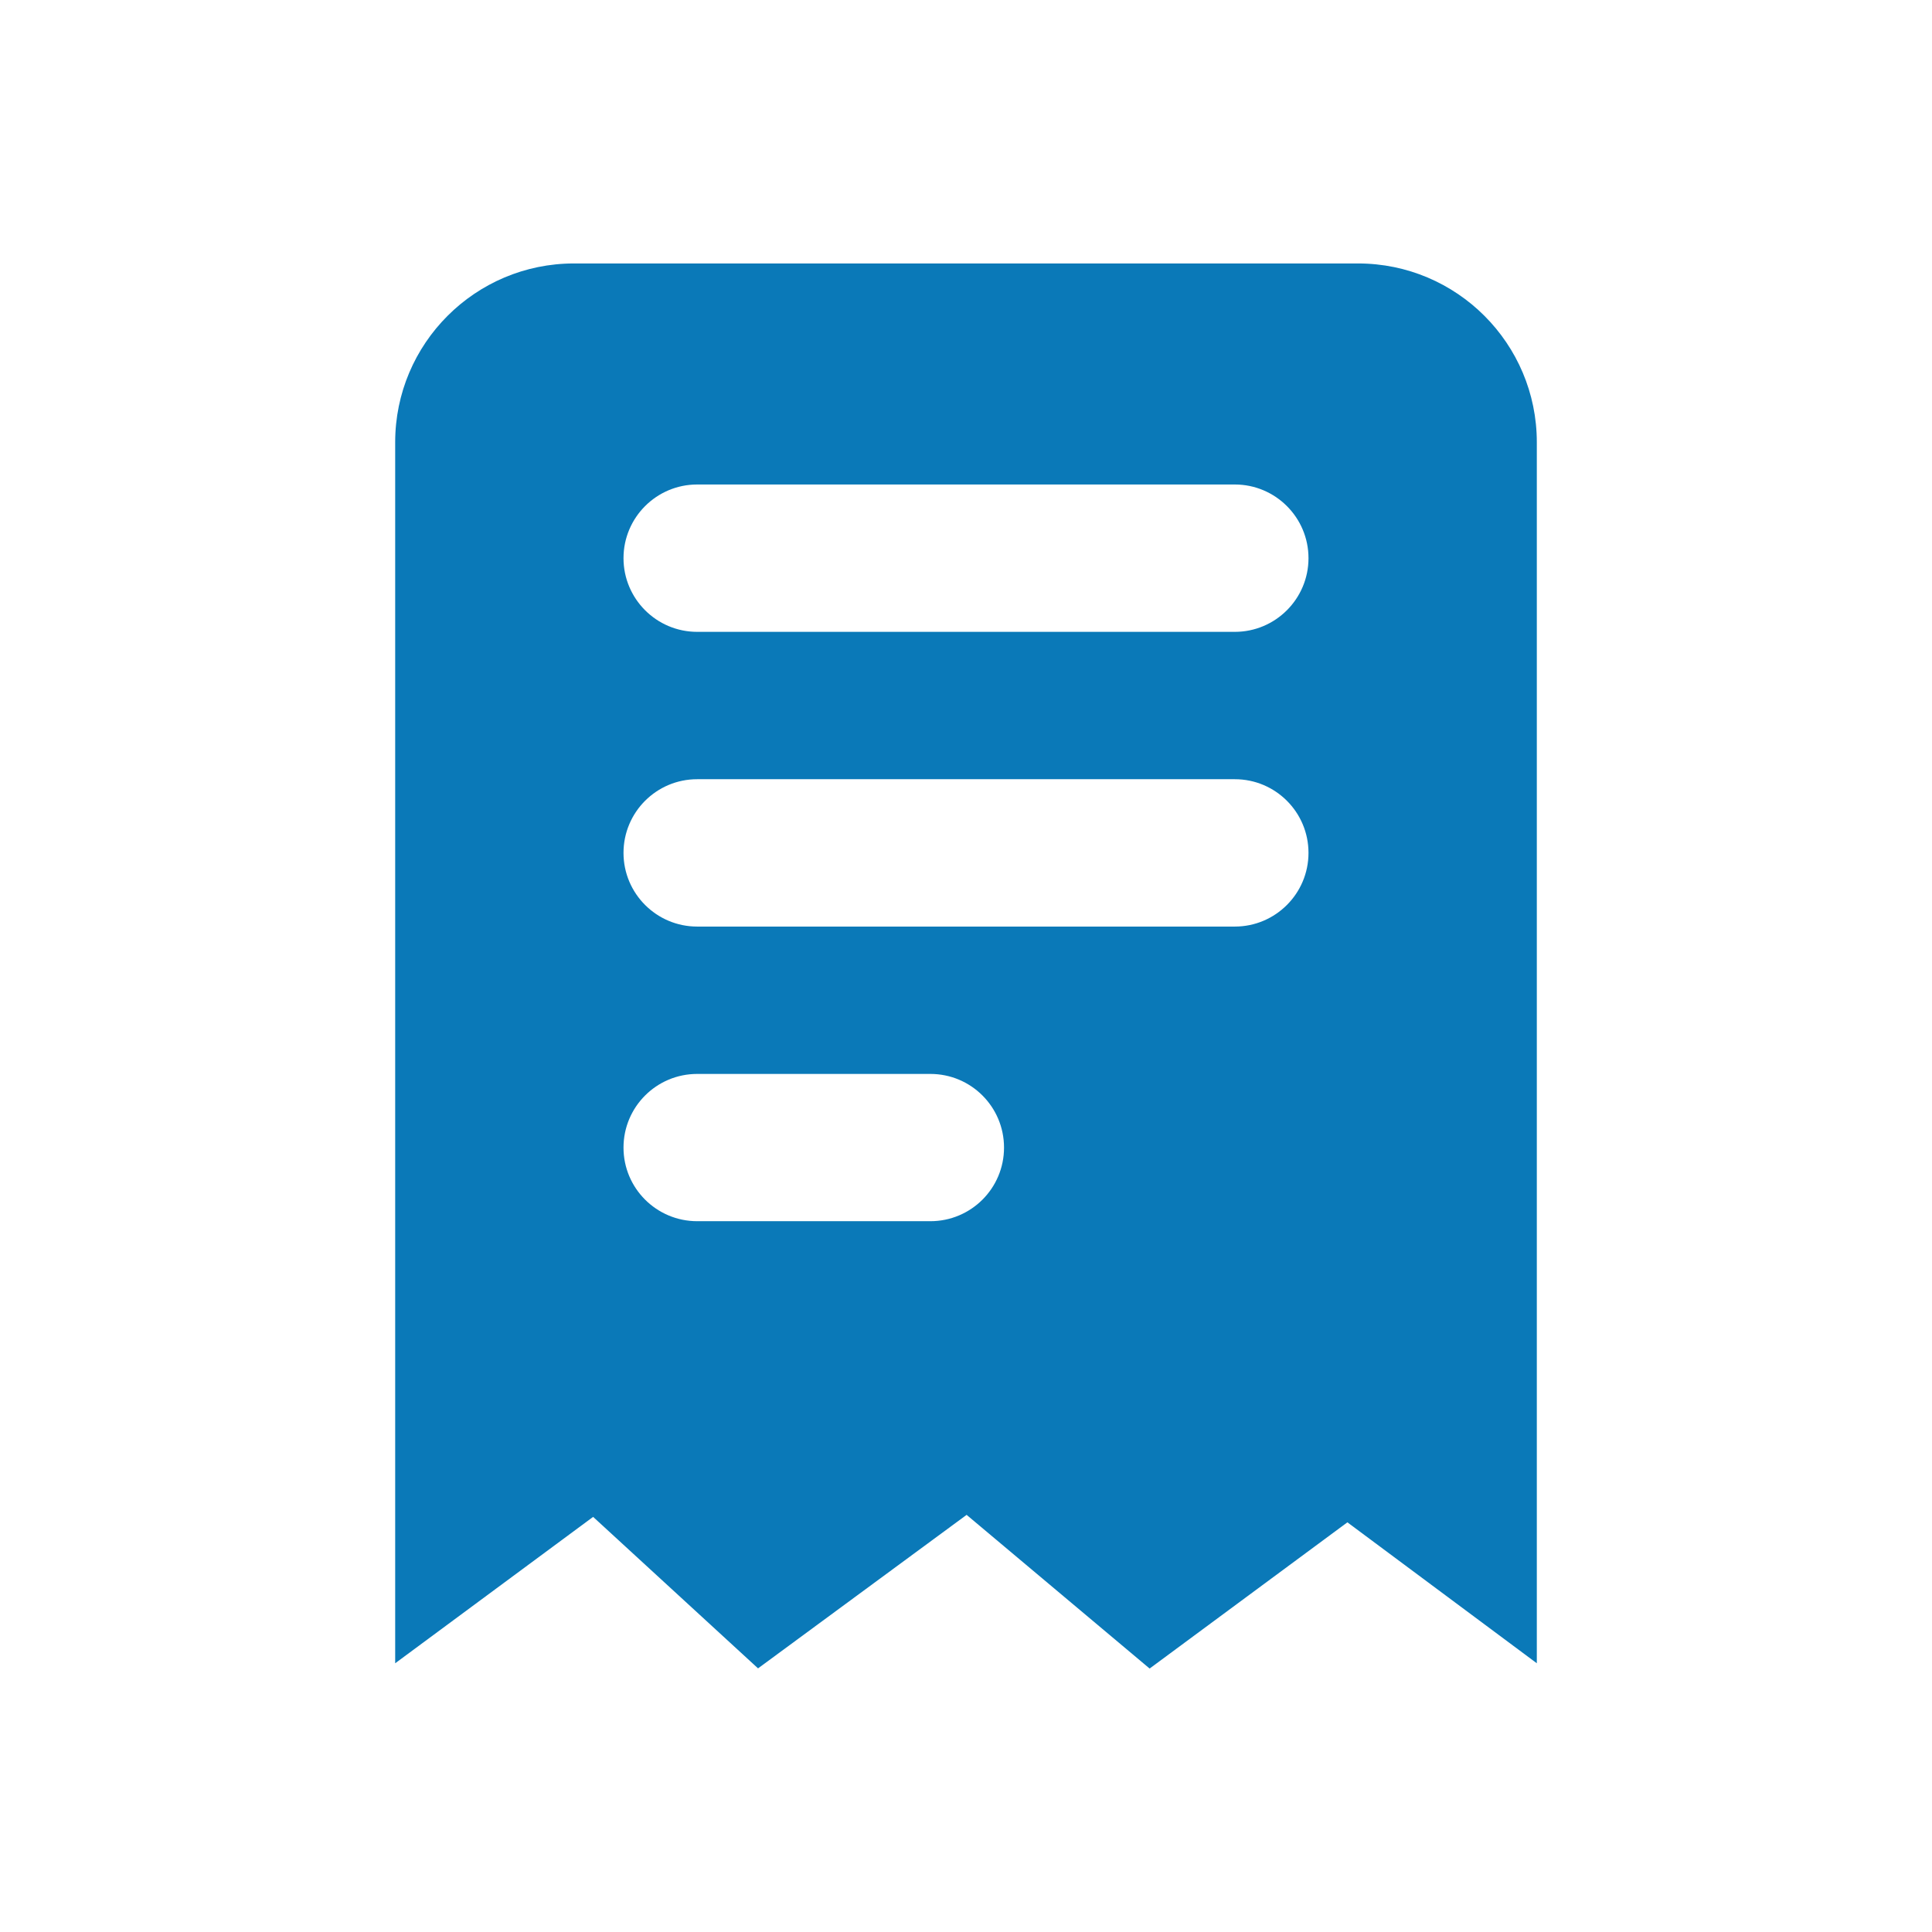<svg width="22" height="22" viewBox="0 0 22 22" fill="none" xmlns="http://www.w3.org/2000/svg">
<path fill-rule="evenodd" clip-rule="evenodd" d="M15.464 3C16.588 3 17.5 3.912 17.5 5.036V18.94L15.343 17.335L13.091 19L11.007 17.25L8.632 18.998L6.754 17.273L4.5 18.94V5.036C4.5 3.912 5.412 3 6.536 3H15.464ZM10.594 12.229H7.939C7.476 12.229 7.1 12.604 7.1 13.068C7.1 13.531 7.476 13.906 7.939 13.906H10.594C11.058 13.906 11.433 13.531 11.433 13.068C11.433 12.604 11.058 12.229 10.594 12.229ZM14.061 8.873H7.939C7.476 8.873 7.1 9.248 7.1 9.712C7.1 10.175 7.476 10.551 7.939 10.551H14.061C14.524 10.551 14.9 10.175 14.9 9.712C14.9 9.248 14.524 8.873 14.061 8.873ZM14.061 5.517H7.939C7.476 5.517 7.1 5.893 7.1 6.356C7.1 6.819 7.476 7.195 7.939 7.195H14.061C14.524 7.195 14.9 6.819 14.9 6.356C14.9 5.893 14.524 5.517 14.061 5.517Z" fill="#0A79B8"/>
</svg>
